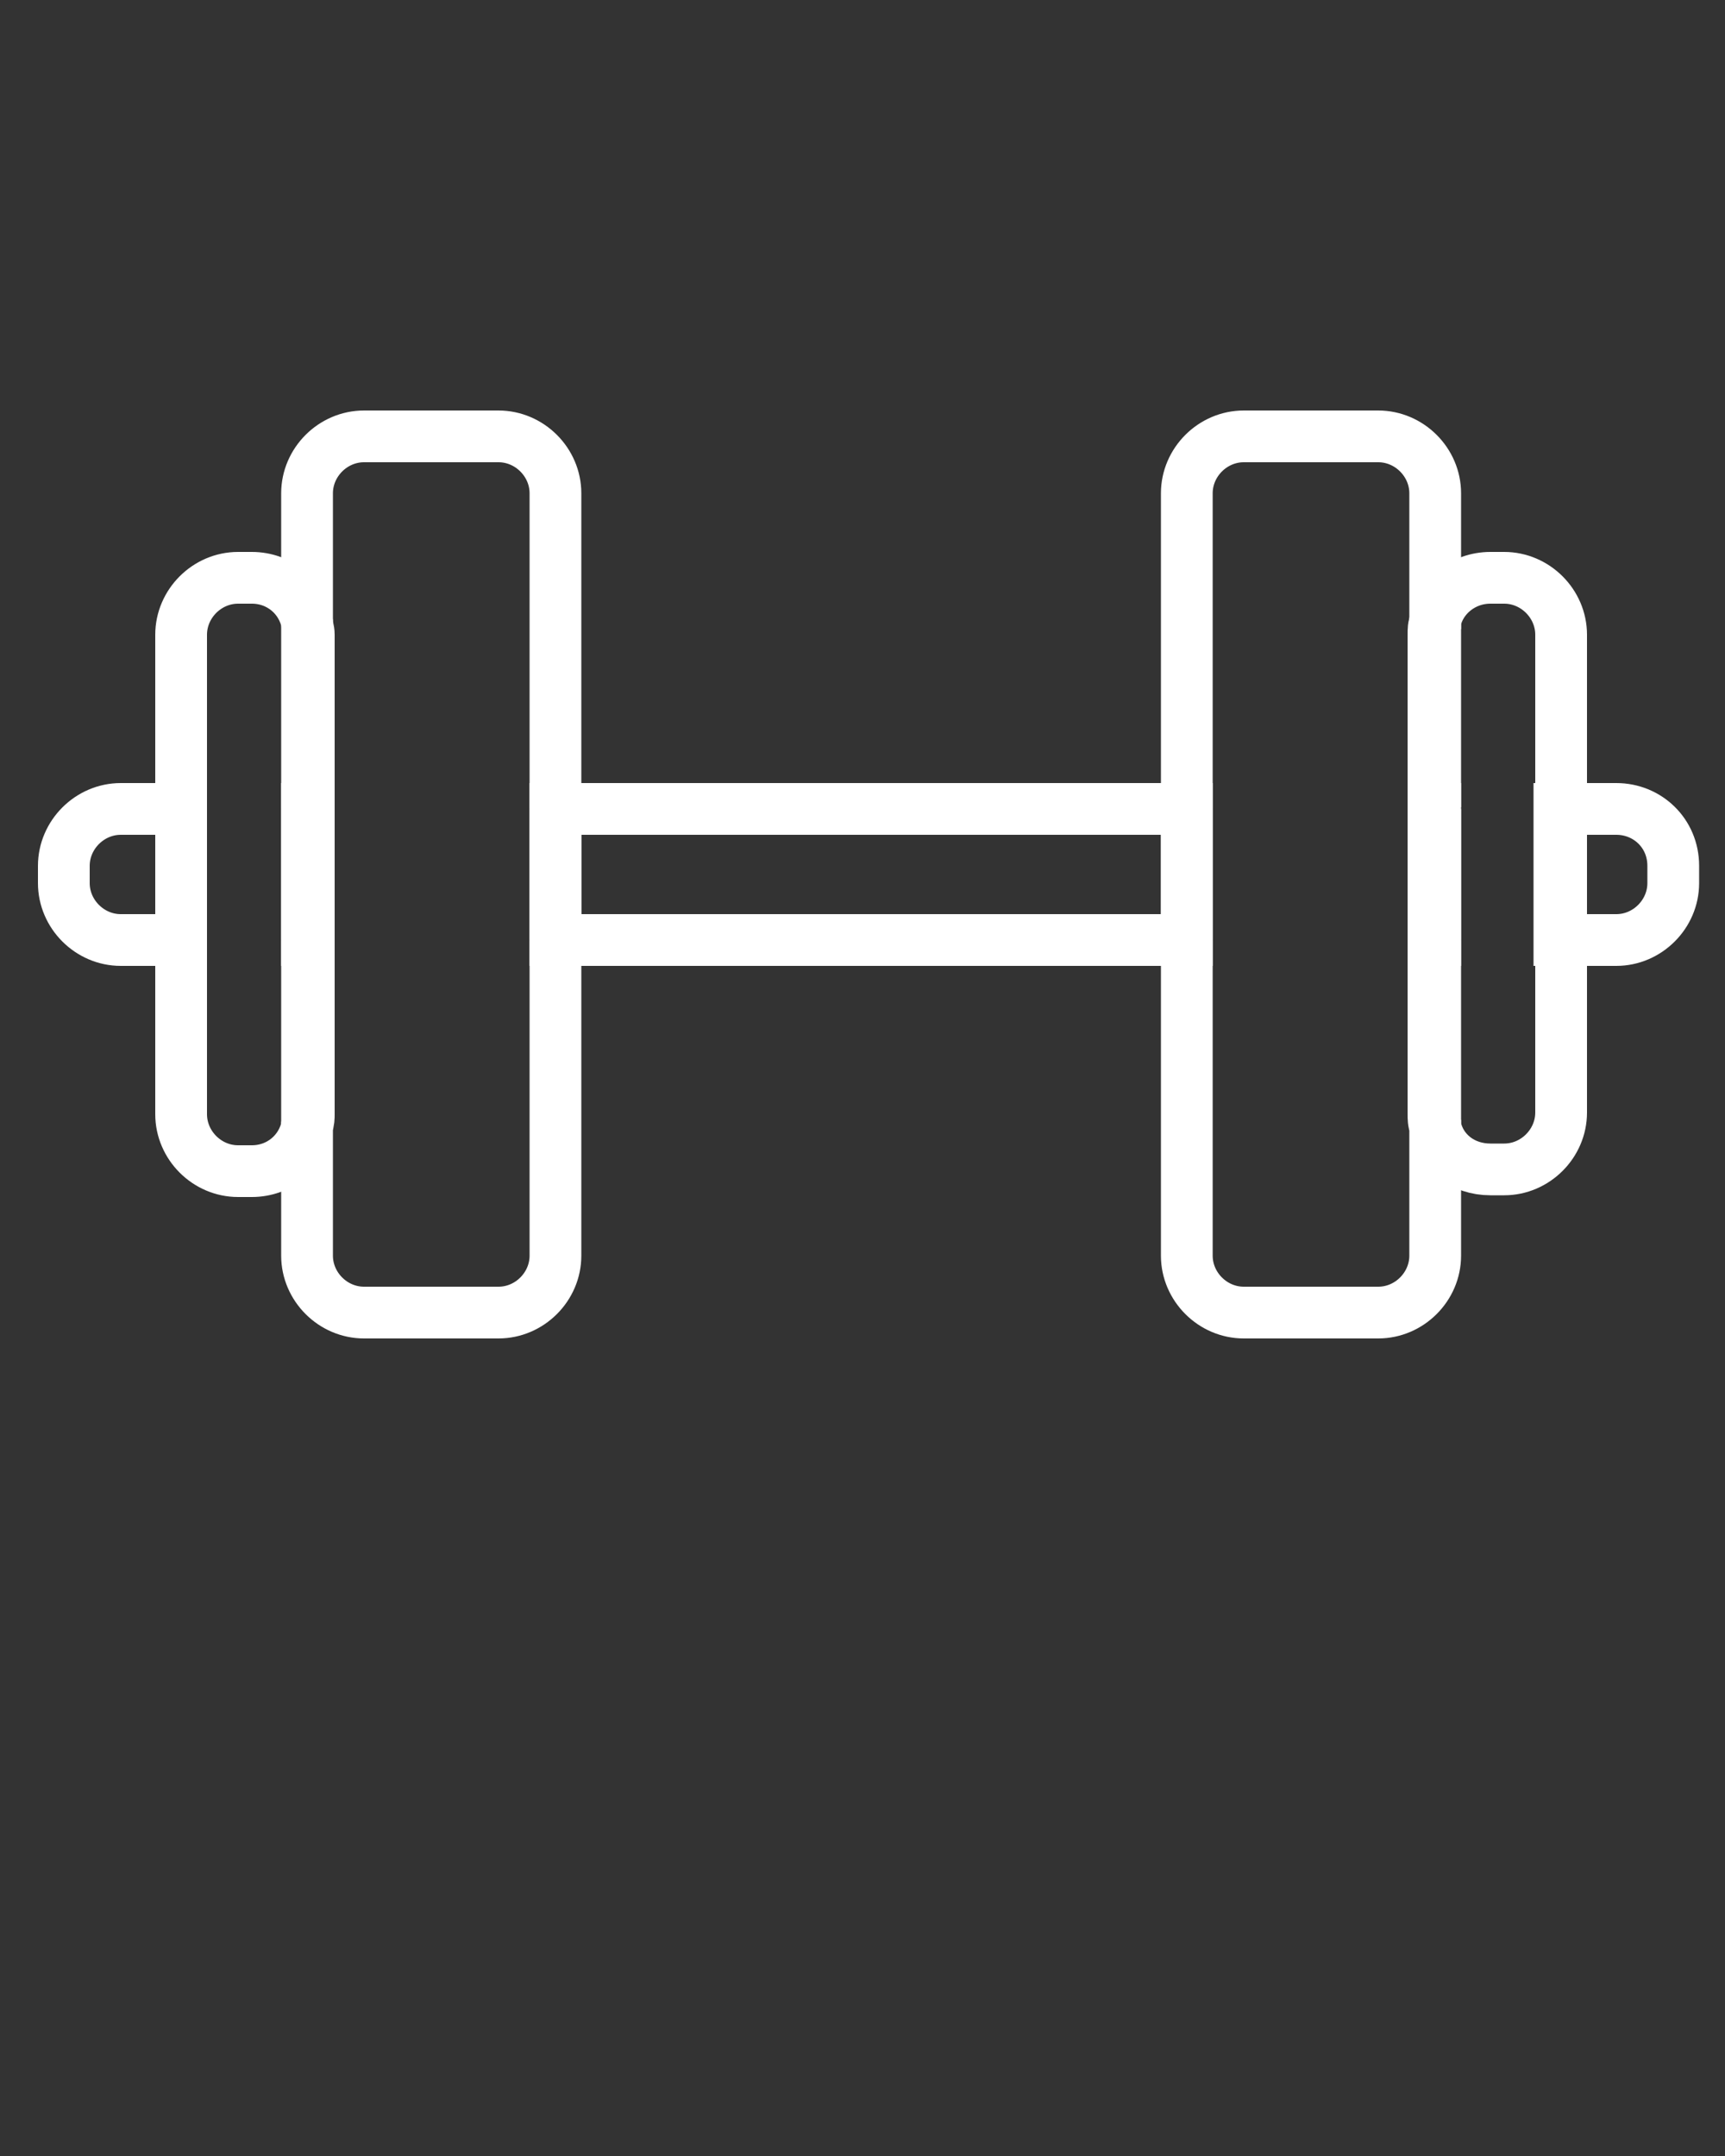 <?xml version="1.0" encoding="utf-8"?>
<!-- Generator: Adobe Illustrator 22.1.0, SVG Export Plug-In . SVG Version: 6.00 Build 0)  -->
<svg version="1.1" xmlns="http://www.w3.org/2000/svg" xmlns:xlink="http://www.w3.org/1999/xlink" x="0px" y="0px"
	 viewBox="0 0 100 125" style="enable-background:new 0 0 100 125;" xml:space="preserve">
<rect x="0" y="0" width="100" height="125" fill="#333333" stroke="none"/>
<style type="text/css">
	.st0{fill:none;stroke:#FFFFFF;stroke-width:3;stroke-miterlimit:10;}
</style>
<g id="Laag_2">
</g>
<g id="Laag_1">
	<rect x="32.2" y="46.9" class="st0" width="36.6" height="7.6"/>
	<path class="st0" d="M7,46.9c-1.8,0-3.3,1.5-3.3,3.3v1c0,1.8,1.5,3.3,3.3,3.3h3.5v-7.6H7z"/>
	<path class="st0" d="M93.7,46.9h-3.3v7.6h3.3c1.8,0,3.3-1.5,3.3-3.3v-1C97,48.3,95.5,46.9,93.7,46.9z"/>
	<path class="st0" d="M32.2,46.9V28.6c0-1.8-1.5-3.3-3.3-3.3h-7.8c-1.8,0-3.3,1.5-3.3,3.3v7.5c0,0.2,0.1,0.4,0.1,0.7v10.1"/>
	<path class="st0" d="M17.9,54.5v10.1c0,0.2,0,0.4-0.1,0.7v7.5c0,1.8,1.5,3.3,3.3,3.3h7.8c1.8,0,3.3-1.5,3.3-3.3V54.5"/>
	<line class="st0" x1="32.2" y1="54.5" x2="32.2" y2="46.9"/>
	<line class="st0" x1="17.9" y1="46.9" x2="17.9" y2="54.5"/>
	<path class="st0" d="M83.1,46.9V36.8c0-0.3,0-0.5,0.1-0.7v-7.5c0-1.8-1.5-3.3-3.3-3.3h-7.8c-1.8,0-3.3,1.5-3.3,3.3v18.3"/>
	<path class="st0" d="M68.8,54.5v18.3c0,1.8,1.5,3.3,3.3,3.3h7.8c1.8,0,3.3-1.5,3.3-3.3v-7.5c-0.1-0.2-0.1-0.5-0.1-0.7V54.5"/>
	<line class="st0" x1="83.1" y1="54.5" x2="83.1" y2="46.9"/>
	<line class="st0" x1="68.8" y1="46.9" x2="68.8" y2="54.5"/>
	<path class="st0" d="M17.8,46.9V36.1c-0.3-1.5-1.6-2.6-3.2-2.6h-0.8c-1.8,0-3.3,1.5-3.3,3.3v10.1"/>
	<path class="st0" d="M10.5,54.5v10.1c0,1.8,1.5,3.3,3.3,3.3h0.8c1.6,0,2.9-1.1,3.2-2.6V54.5"/>
	<line class="st0" x1="10.5" y1="46.9" x2="10.5" y2="54.5"/>
	<line class="st0" x1="17.8" y1="54.5" x2="17.8" y2="46.9"/>
	<rect x="17.8" y="46.9" class="st0" width="0.1" height="7.6"/>
	<path class="st0" d="M83.2,54.5v10.8c0.3,1.5,1.6,2.5,3.2,2.5h0.8c1.8,0,3.3-1.5,3.3-3.3v-10"/>
	<path class="st0" d="M90.5,46.9V36.8c0-1.8-1.5-3.3-3.3-3.3h-0.8c-1.6,0-2.9,1.1-3.2,2.5v10.8"/>
	<line class="st0" x1="83.2" y1="46.9" x2="83.2" y2="54.5"/>
	<line class="st0" x1="90.5" y1="54.5" x2="90.5" y2="46.9"/>
	<rect x="83.1" y="46.9" class="st0" width="0.1" height="7.6"/>
</g>
</svg>
